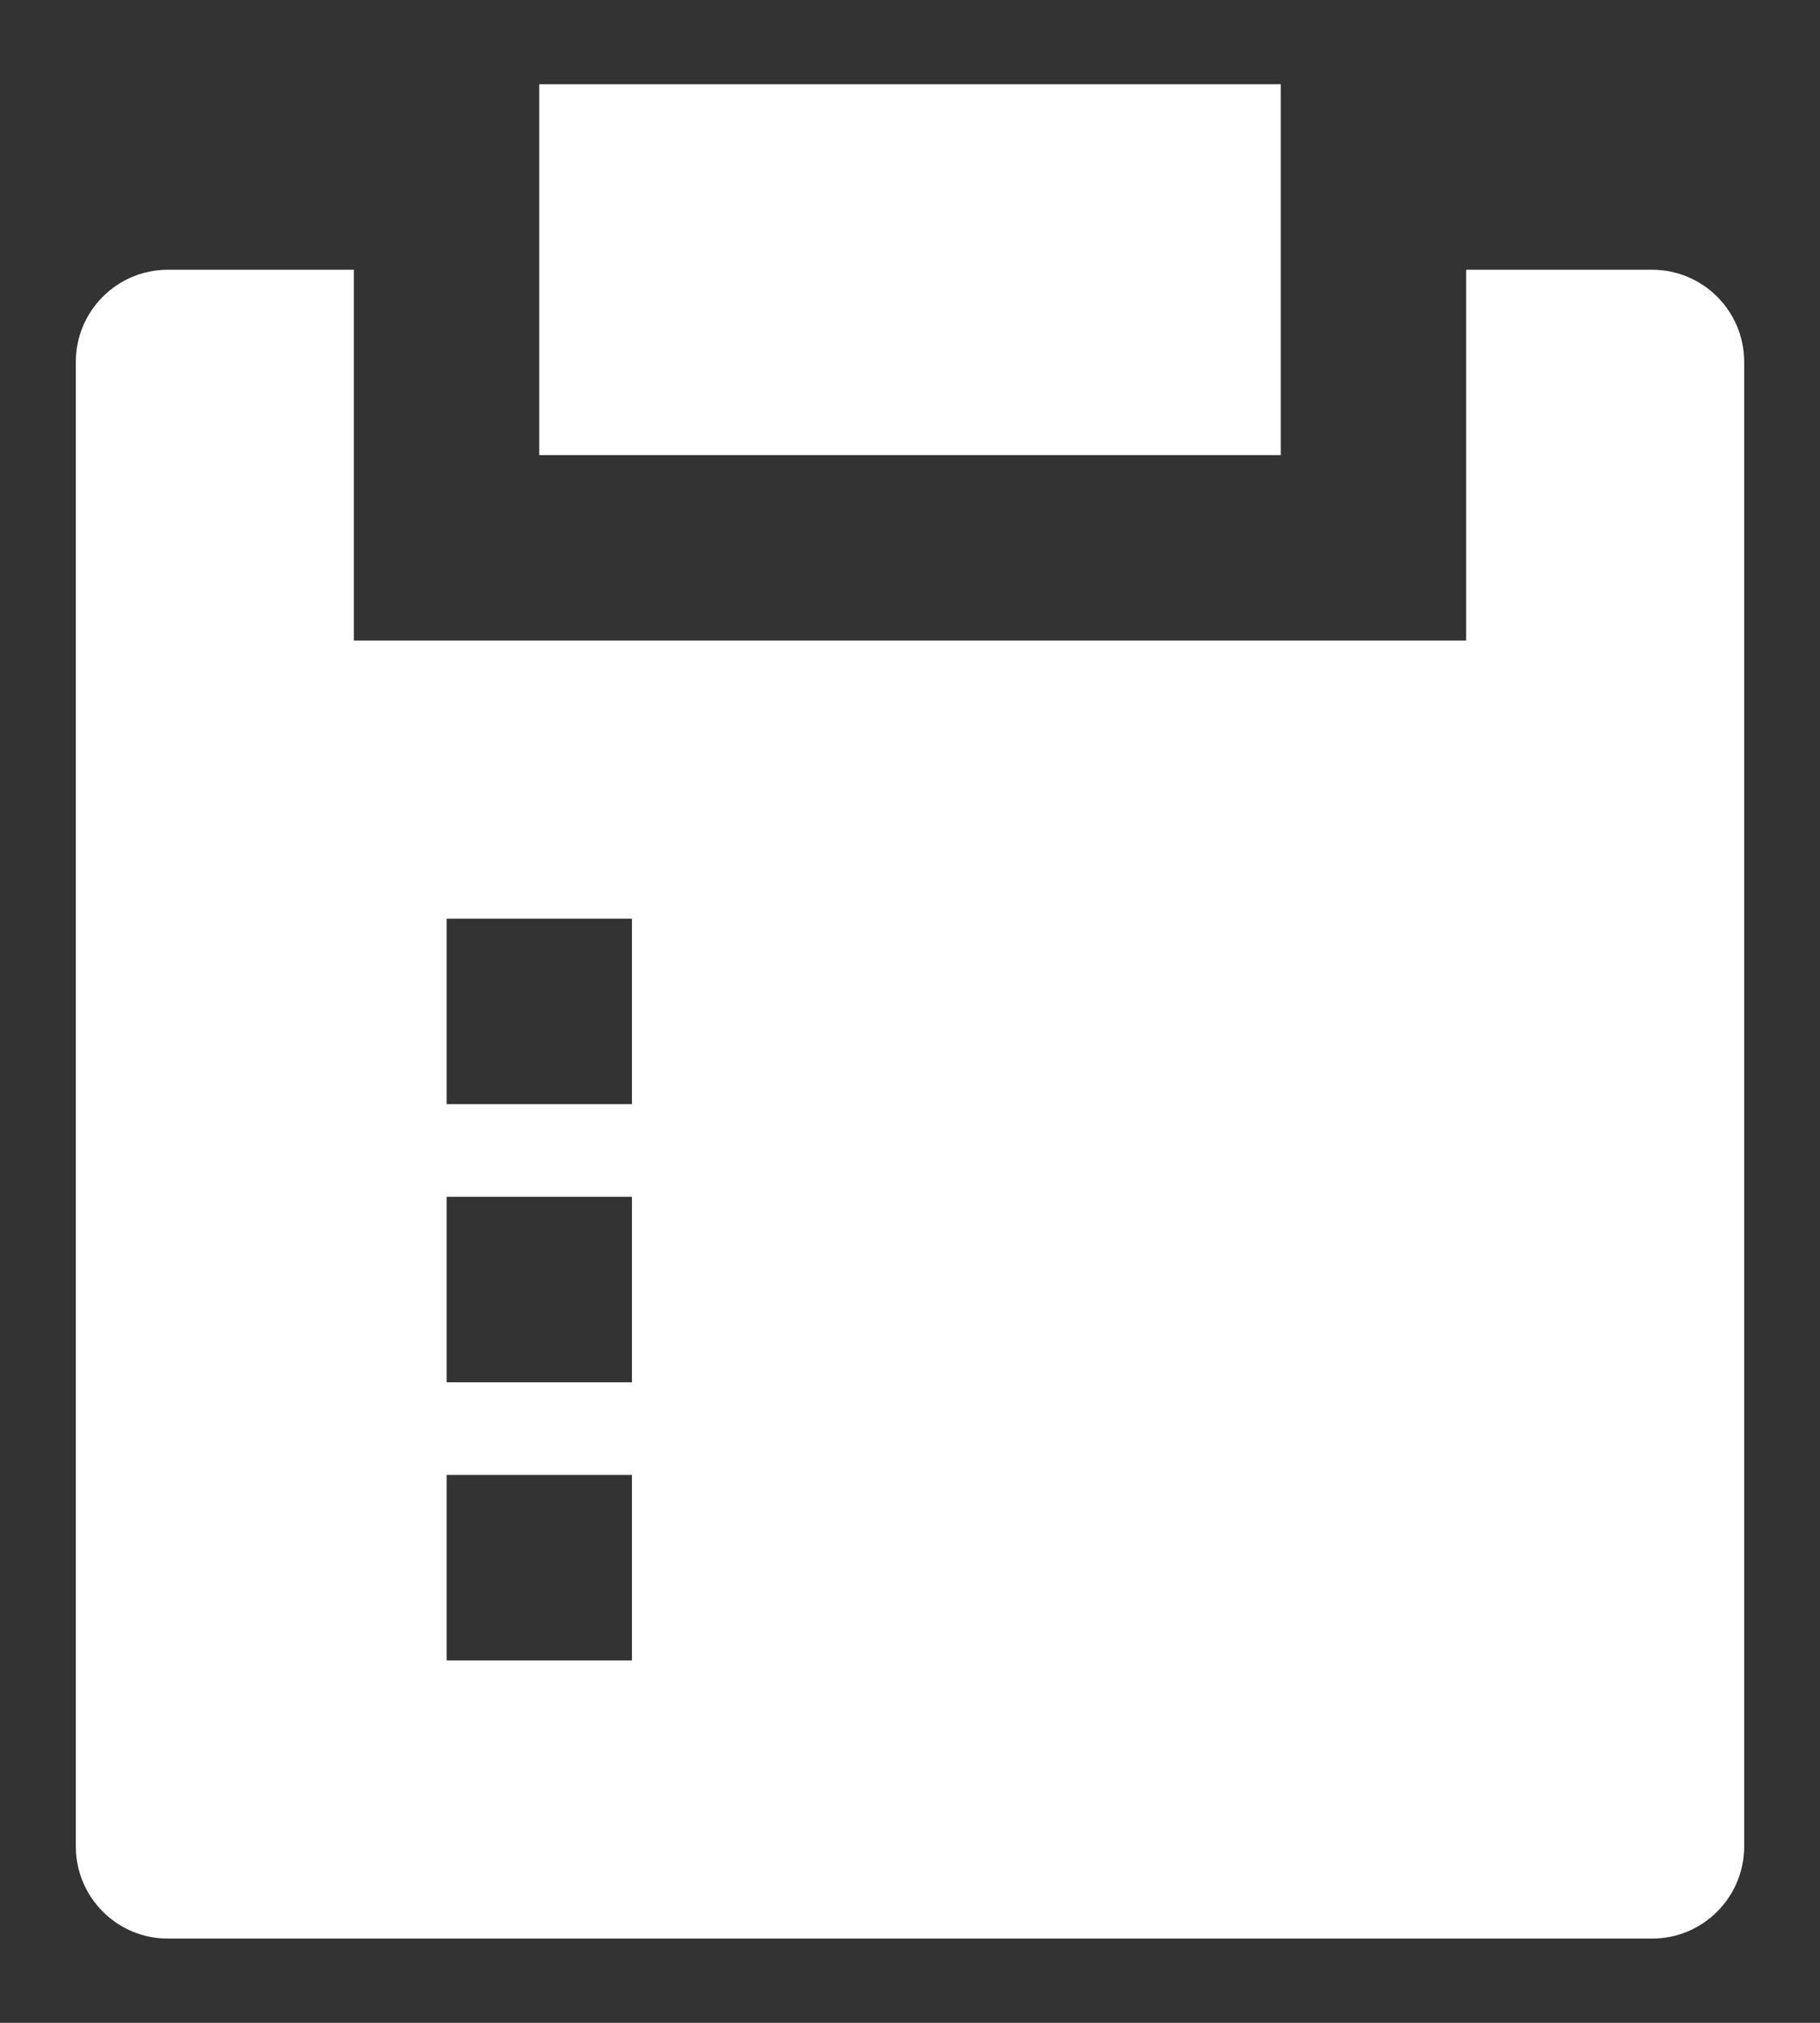 <svg width="18" height="20" viewBox="0 0 18 20" fill="none" xmlns="http://www.w3.org/2000/svg">
<rect x="0" y="0" width="18" height="20" fill="#333333" stroke="none"/>
<path d="M3.5 2.667V6.333H14.5V2.667H16.34C16.842 2.667 17.25 3.075 17.25 3.577V18.256C17.25 18.759 16.842 19.167 16.34 19.167H1.66C1.158 19.167 0.75 18.759 0.75 18.256V3.577C0.75 3.075 1.158 2.667 1.66 2.667H3.5ZM6.25 14.583H4.417V16.417H6.25V14.583ZM6.25 11.833H4.417V13.667H6.25V11.833ZM6.25 9.083H4.417V10.917H6.25V9.083ZM12.667 0.833V4.5H5.333V0.833H12.667Z" fill="white"/>
</svg>
